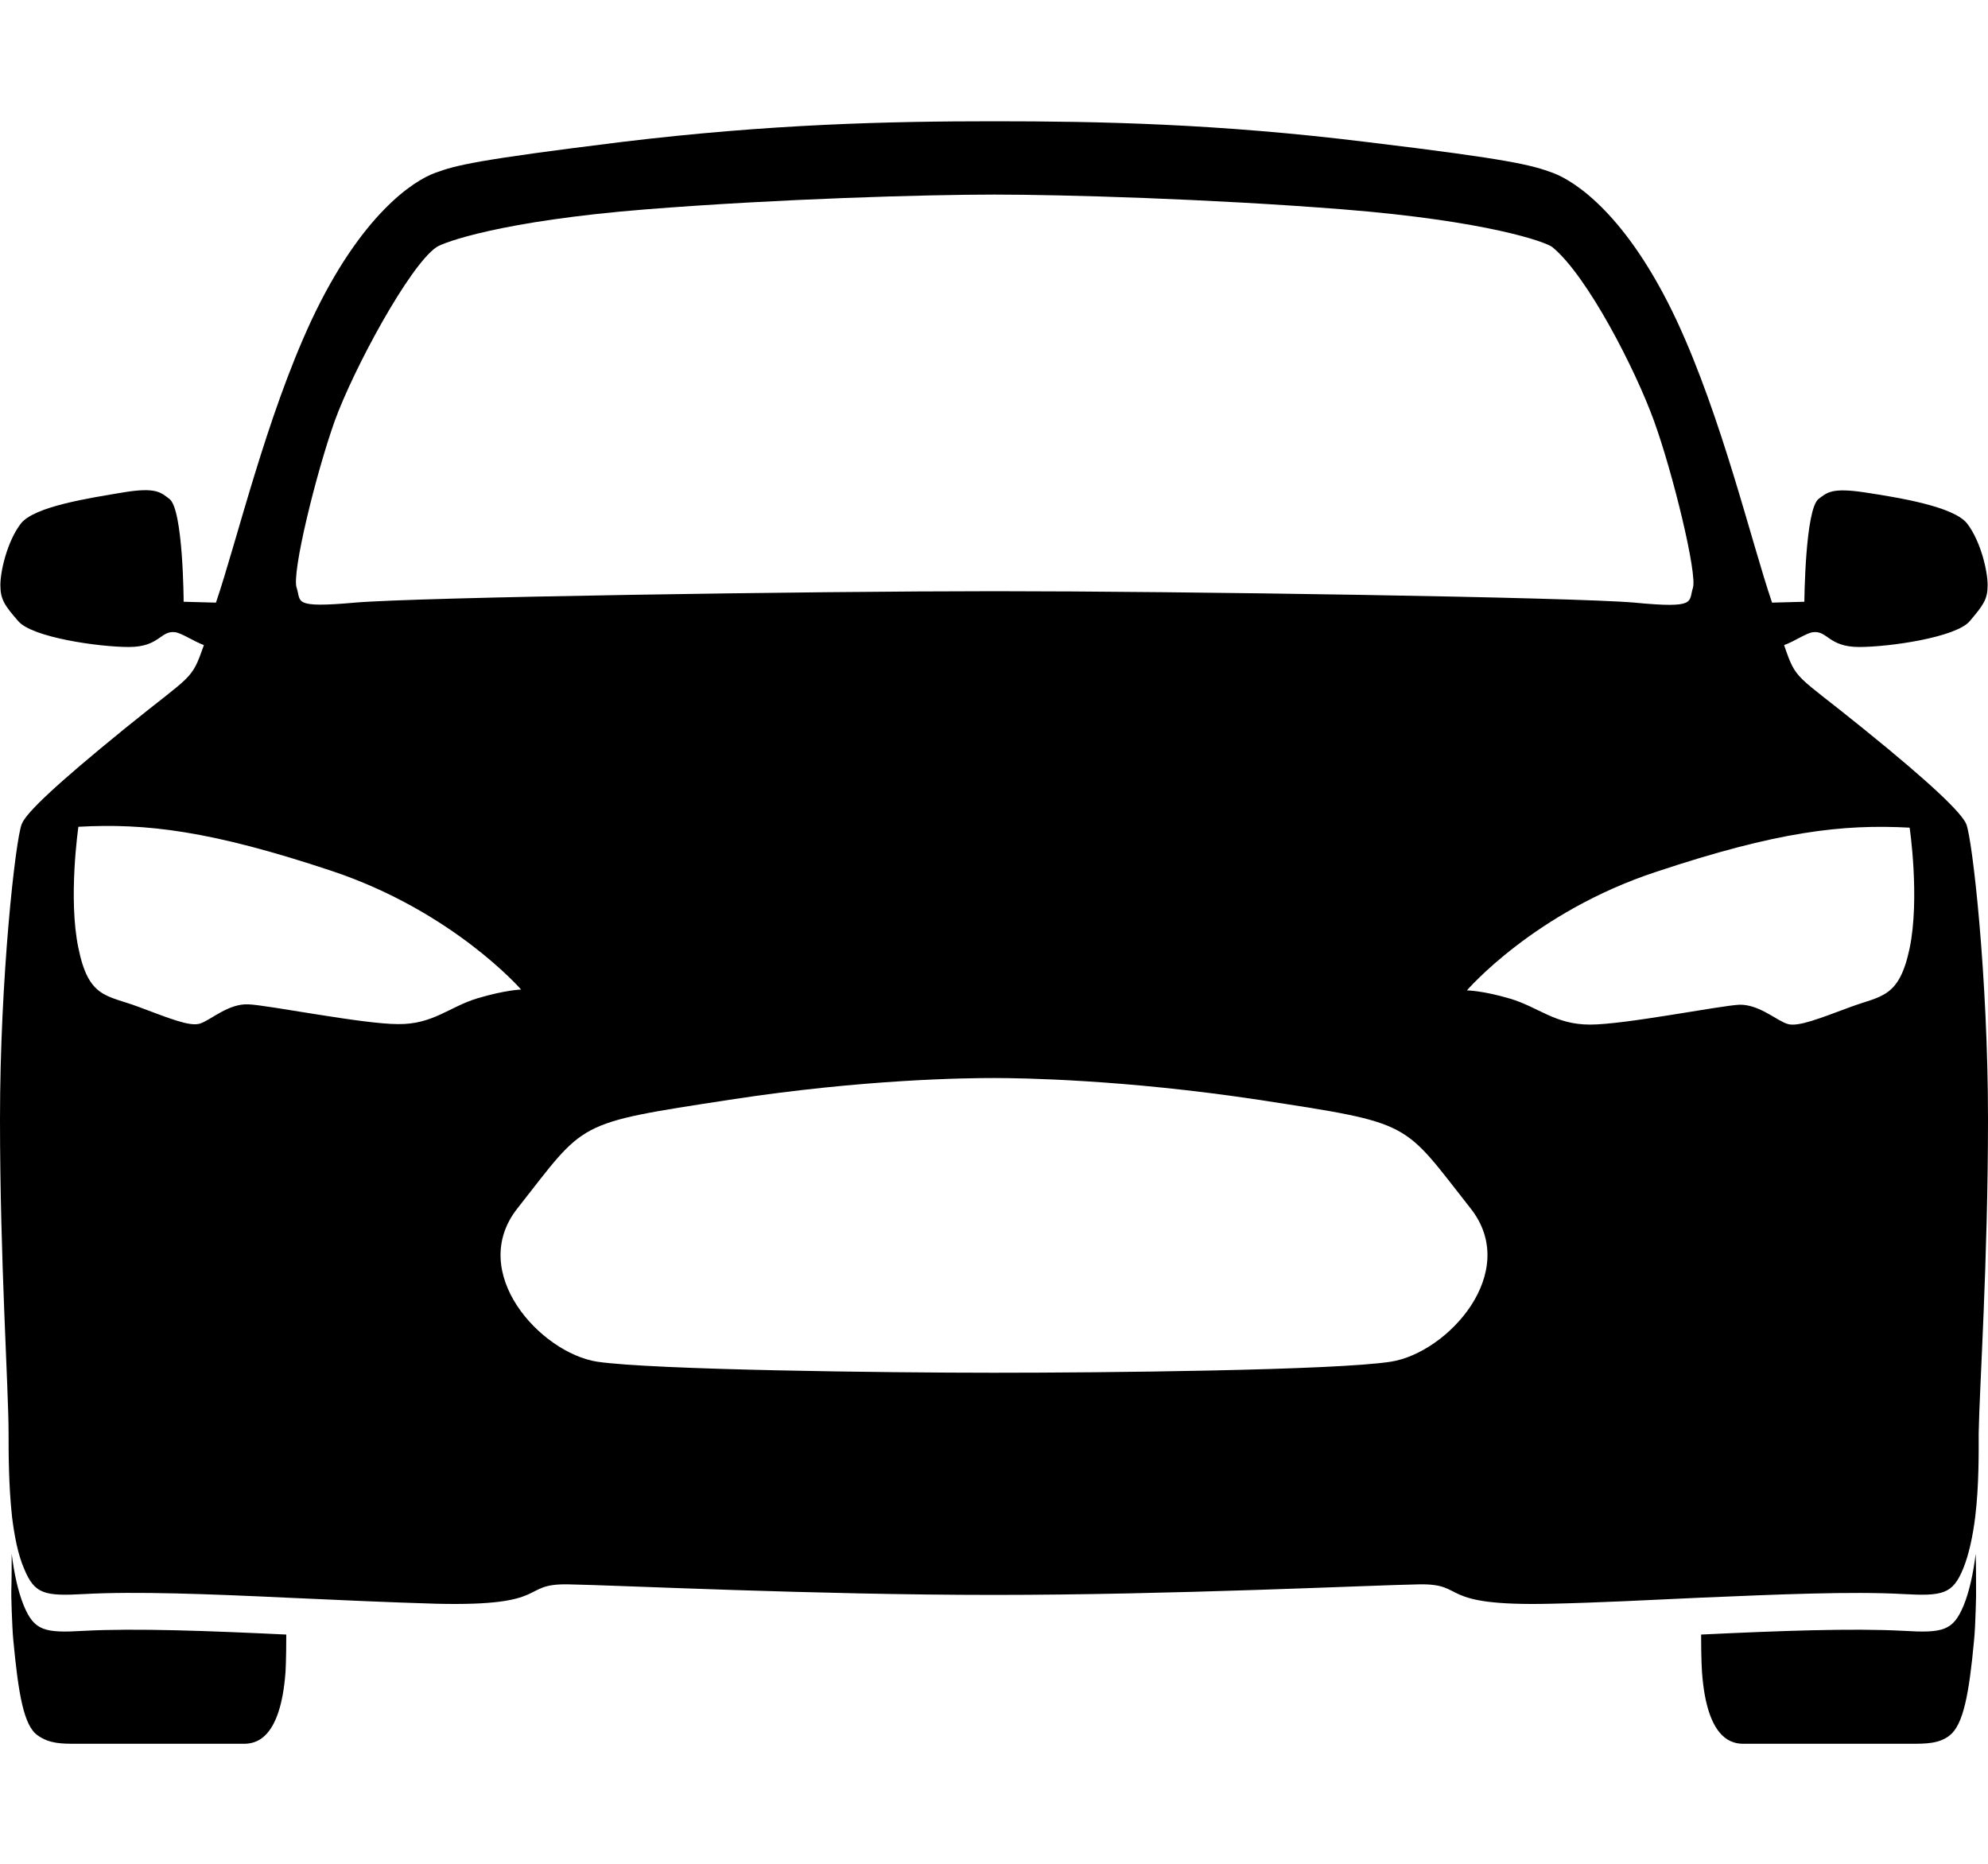 <svg width="16" height="15" viewBox="0 0 16 15" fill="none" xmlns="http://www.w3.org/2000/svg">
<path d="M15.901 12.505C15.882 12.658 15.851 12.806 15.804 12.921C15.719 13.125 15.638 13.144 15.319 13.125C14.907 13.103 14.316 13.125 13.691 13.155C13.691 13.359 13.698 13.455 13.698 13.455C13.738 14.016 13.951 14.034 14.035 14.034H15.379C15.498 14.034 15.607 14.034 15.691 13.967C15.801 13.882 15.848 13.633 15.888 13.199C15.894 13.136 15.898 13.055 15.901 12.958V12.954C15.901 12.925 15.904 12.888 15.904 12.847V12.806C15.904 12.706 15.904 12.594 15.901 12.505ZM0.094 12.505C0.113 12.658 0.144 12.806 0.191 12.921C0.276 13.125 0.357 13.144 0.676 13.125C1.088 13.103 1.679 13.125 2.304 13.155C2.304 13.359 2.298 13.455 2.298 13.455C2.257 14.016 2.044 14.034 1.96 14.034H0.616C0.498 14.034 0.398 14.034 0.304 13.967C0.191 13.89 0.148 13.633 0.107 13.199C0.101 13.136 0.098 13.055 0.094 12.958V12.954C0.094 12.925 0.091 12.888 0.091 12.847V12.806C0.094 12.706 0.094 12.594 0.094 12.505Z" fill="black"/>
<path d="M16 9.007C16 7.867 15.875 6.754 15.825 6.632C15.787 6.542 15.547 6.309 15 5.867C14.447 5.418 14.459 5.485 14.359 5.192C14.45 5.158 14.537 5.095 14.591 5.088C14.709 5.073 14.716 5.207 14.963 5.207C15.209 5.207 15.744 5.129 15.853 4.999C15.963 4.869 15.997 4.824 15.997 4.709C15.997 4.594 15.941 4.357 15.834 4.216C15.728 4.075 15.275 4.004 15.009 3.963C14.744 3.923 14.706 3.963 14.637 4.015C14.528 4.097 14.522 4.843 14.522 4.843L14.262 4.85C14.094 4.357 13.859 3.362 13.494 2.579C13.094 1.726 12.675 1.458 12.5 1.392C12.328 1.329 12.172 1.284 11 1.143C9.803 0.995 8.85 0.976 8 0.976C7.15 0.976 6.197 0.998 5 1.143C3.828 1.288 3.672 1.329 3.5 1.392C3.328 1.455 2.906 1.726 2.506 2.579C2.141 3.362 1.906 4.357 1.738 4.85L1.478 4.843C1.478 4.843 1.475 4.097 1.363 4.015C1.294 3.963 1.256 3.919 0.991 3.963C0.725 4.008 0.272 4.075 0.166 4.216C0.059 4.357 0.003 4.594 0.003 4.709C0.003 4.824 0.037 4.873 0.147 4.999C0.256 5.129 0.791 5.207 1.038 5.207C1.284 5.207 1.291 5.073 1.409 5.088C1.462 5.095 1.553 5.158 1.641 5.192C1.538 5.485 1.553 5.418 1 5.867C0.453 6.312 0.209 6.542 0.175 6.632C0.125 6.754 0 7.867 0 9.007C0 10.146 0.069 11.17 0.069 11.534C0.069 11.686 0.069 11.953 0.097 12.209C0.116 12.361 0.144 12.51 0.194 12.625C0.278 12.829 0.356 12.847 0.678 12.829C1.091 12.806 1.688 12.829 2.303 12.858C2.716 12.877 3.138 12.896 3.513 12.907C4.45 12.929 4.175 12.743 4.575 12.751C4.975 12.758 6.553 12.836 7.997 12.836C9.441 12.836 11.022 12.758 11.419 12.751C11.819 12.743 11.544 12.929 12.481 12.907C12.856 12.899 13.278 12.877 13.691 12.858C14.306 12.832 14.906 12.806 15.316 12.829C15.637 12.847 15.716 12.829 15.8 12.625C15.847 12.51 15.878 12.361 15.897 12.209C15.928 11.953 15.925 11.686 15.925 11.534C15.931 11.174 16 10.146 16 9.007ZM2.694 3.388C2.844 2.973 3.294 2.138 3.513 1.989C3.566 1.952 4.031 1.778 5.197 1.685C6.269 1.6 7.453 1.566 8.003 1.566C8.553 1.566 9.738 1.6 10.809 1.685C11.972 1.778 12.444 1.948 12.494 1.989C12.775 2.219 13.162 2.973 13.312 3.388C13.463 3.804 13.662 4.62 13.625 4.732C13.588 4.843 13.662 4.899 13.156 4.85C12.653 4.806 9.494 4.758 8.006 4.758C6.522 4.758 3.362 4.806 2.856 4.85C2.35 4.895 2.425 4.843 2.388 4.732C2.344 4.62 2.544 3.808 2.694 3.388ZM3.844 8.034C3.619 8.101 3.484 8.246 3.203 8.242C2.922 8.242 2.163 8.09 2 8.083C1.837 8.075 1.694 8.212 1.609 8.238C1.525 8.264 1.359 8.194 1.109 8.101C0.859 8.008 0.713 8.034 0.631 7.63C0.547 7.229 0.631 6.654 0.631 6.654C1.172 6.624 1.694 6.684 2.672 7.01C3.65 7.337 4.194 7.964 4.194 7.964C4.194 7.964 4.069 7.967 3.844 8.034ZM11.194 10.959C10.747 11.029 8.875 11.048 8 11.048C7.125 11.048 5.253 11.025 4.806 10.959C4.35 10.888 3.756 10.239 4.166 9.723C4.719 9.021 4.616 9.044 5.872 8.851C6.959 8.684 7.784 8.676 8 8.676C8.213 8.676 9.041 8.687 10.128 8.851C11.384 9.044 11.281 9.021 11.834 9.723C12.244 10.239 11.65 10.888 11.194 10.959ZM15.369 7.633C15.284 8.034 15.141 8.012 14.891 8.105C14.641 8.198 14.475 8.264 14.391 8.242C14.306 8.22 14.162 8.083 14 8.086C13.838 8.094 13.078 8.246 12.797 8.246C12.516 8.246 12.381 8.105 12.156 8.038C11.931 7.971 11.806 7.971 11.806 7.971C11.806 7.971 12.347 7.34 13.328 7.017C14.306 6.691 14.828 6.632 15.369 6.661C15.369 6.654 15.453 7.229 15.369 7.633Z" fill="black"/>
</svg>
